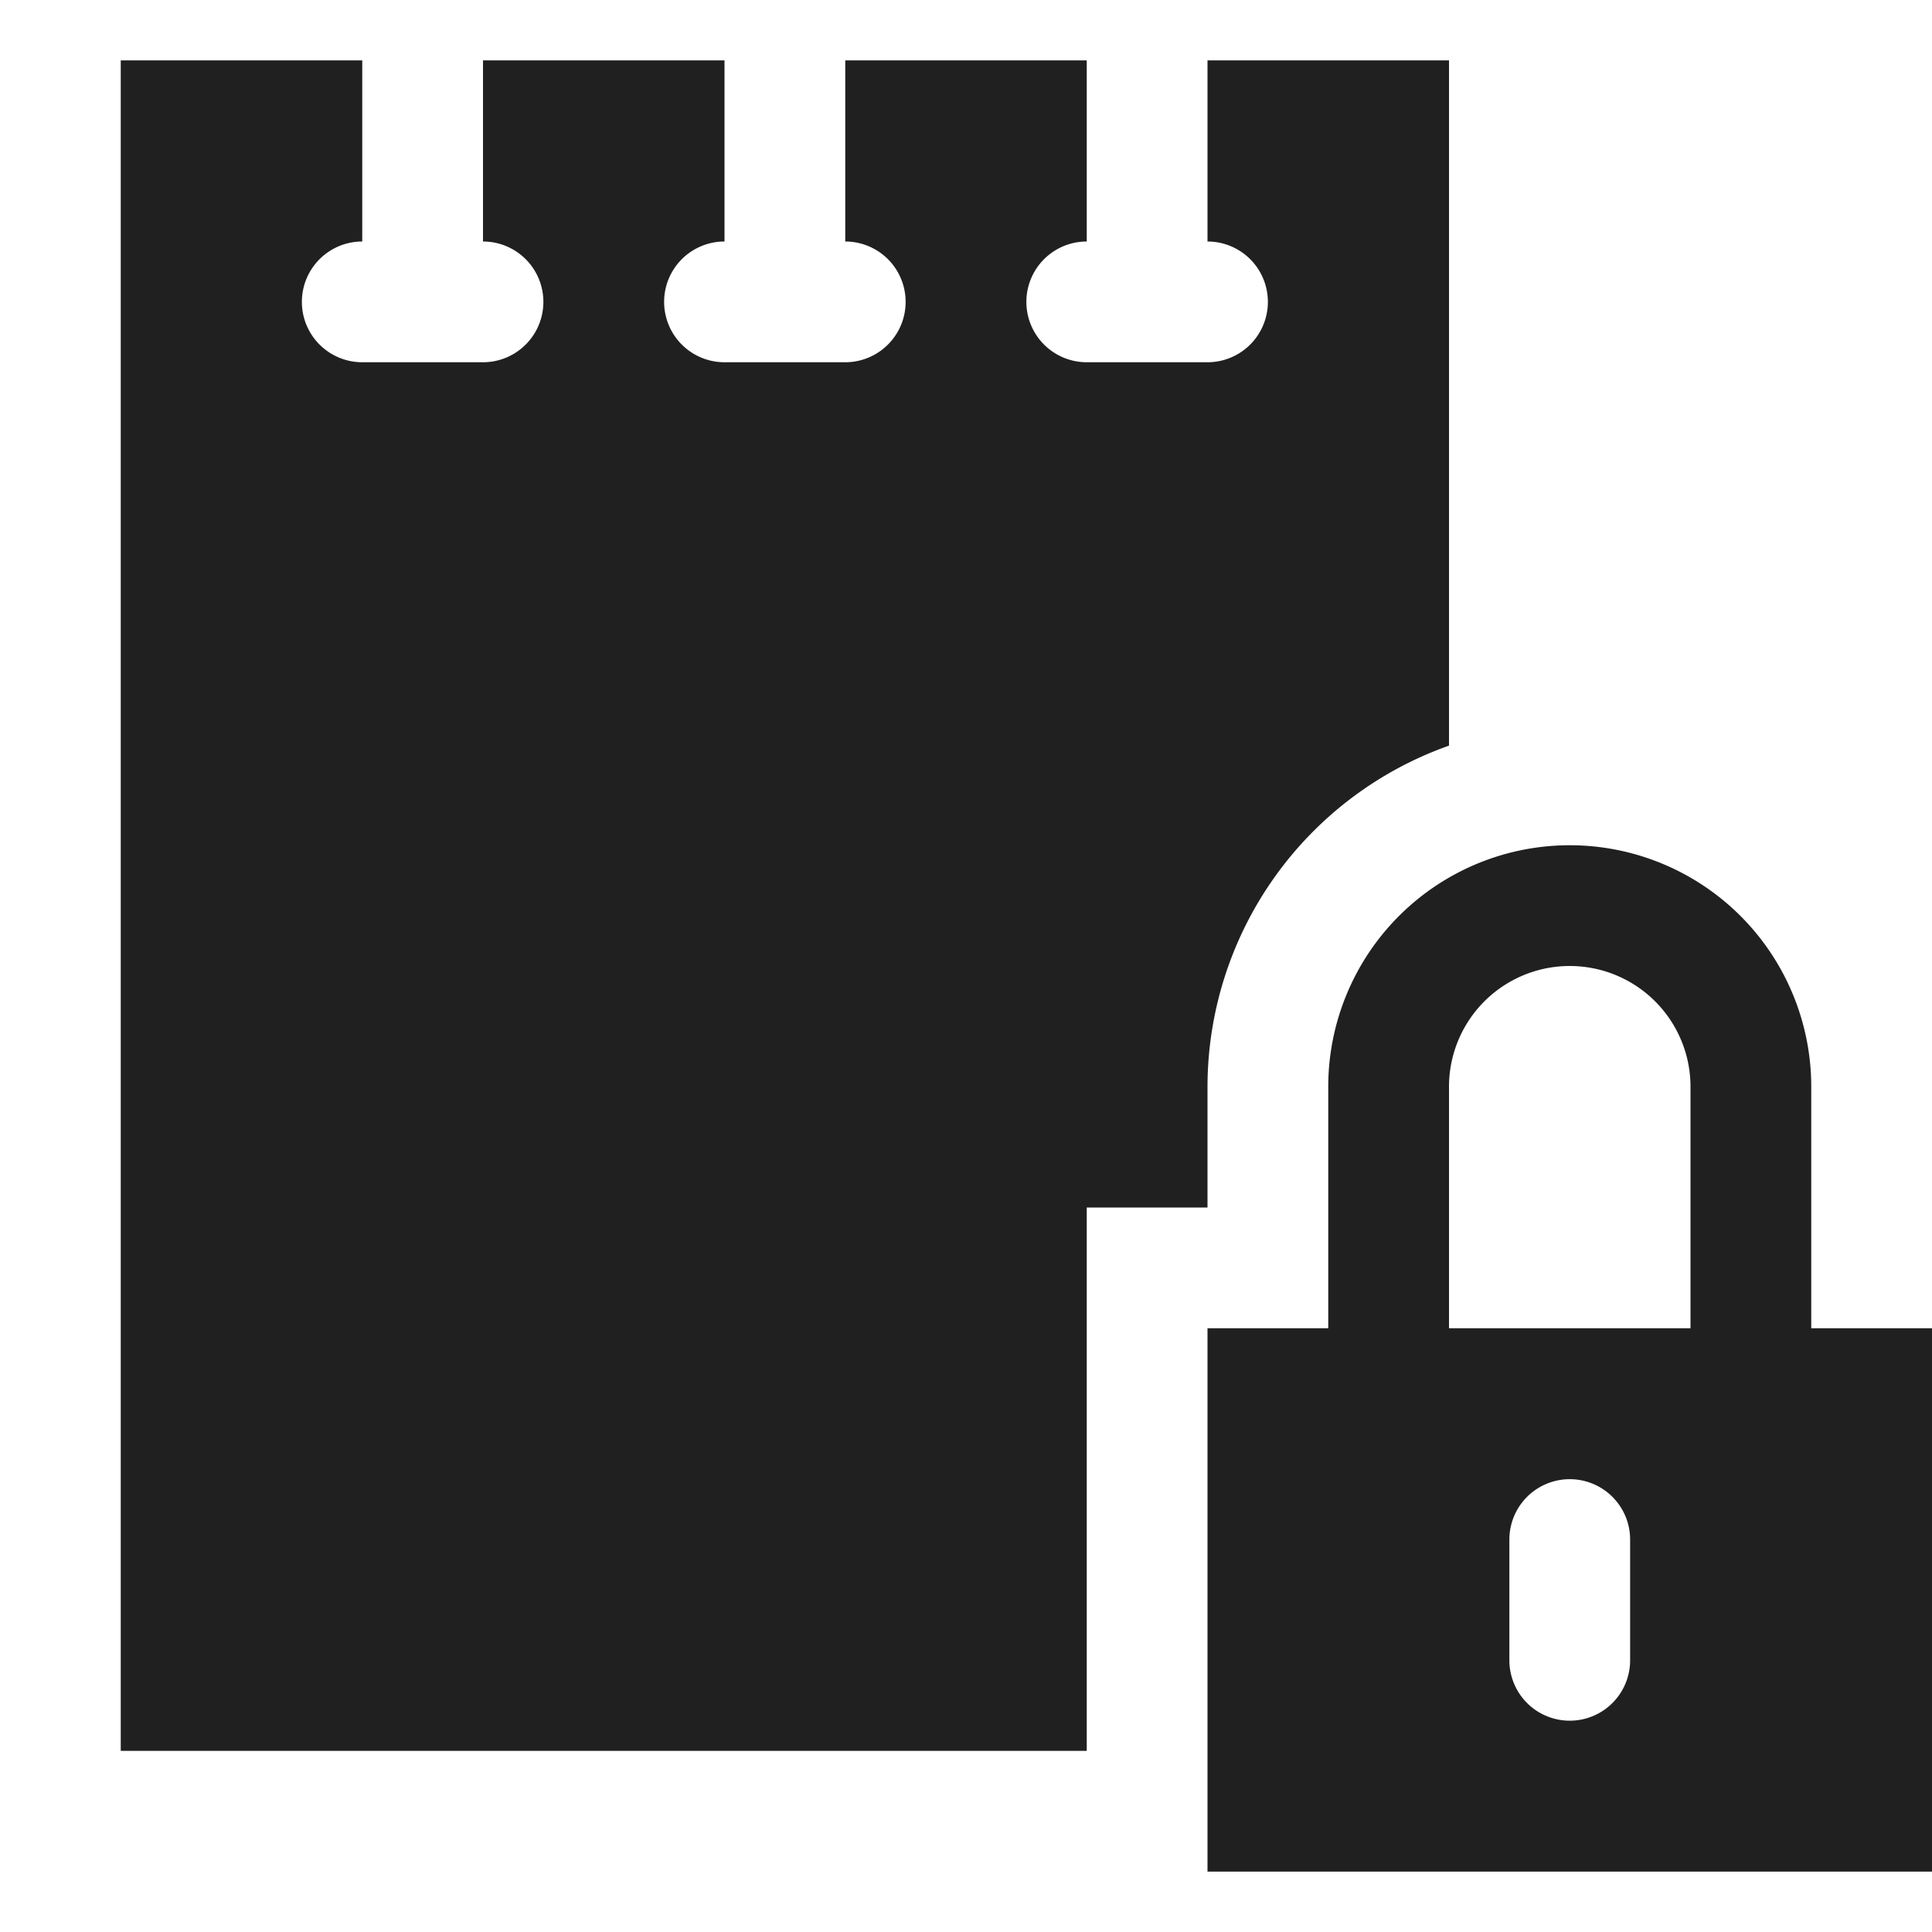 <svg xmlns="http://www.w3.org/2000/svg" viewBox="0 0 64 64" aria-labelledby="title" aria-describedby="desc"><path data-name="layer2" d="M60 44v-8a8 8 0 0 0-16 0v8h-4v18h24V44zm-6 11a2 2 0 0 1-4 0v-4a2 2 0 0 1 4 0zm-6-11v-8a4 4 0 0 1 8 0v8z" fill="#202020"/><path data-name="layer1" d="M36 44v-4h4v-4a12 12 0 0 1 8-11.3V2h-8v6a2 2 0 1 1 0 4h-4a2 2 0 1 1 0-4V2h-8v6a2 2 0 1 1 0 4h-4a2 2 0 1 1 0-4V2h-8v6a2 2 0 1 1 0 4h-4a2 2 0 1 1 0-4V2H4v56h32z" fill="#202020"/></svg>